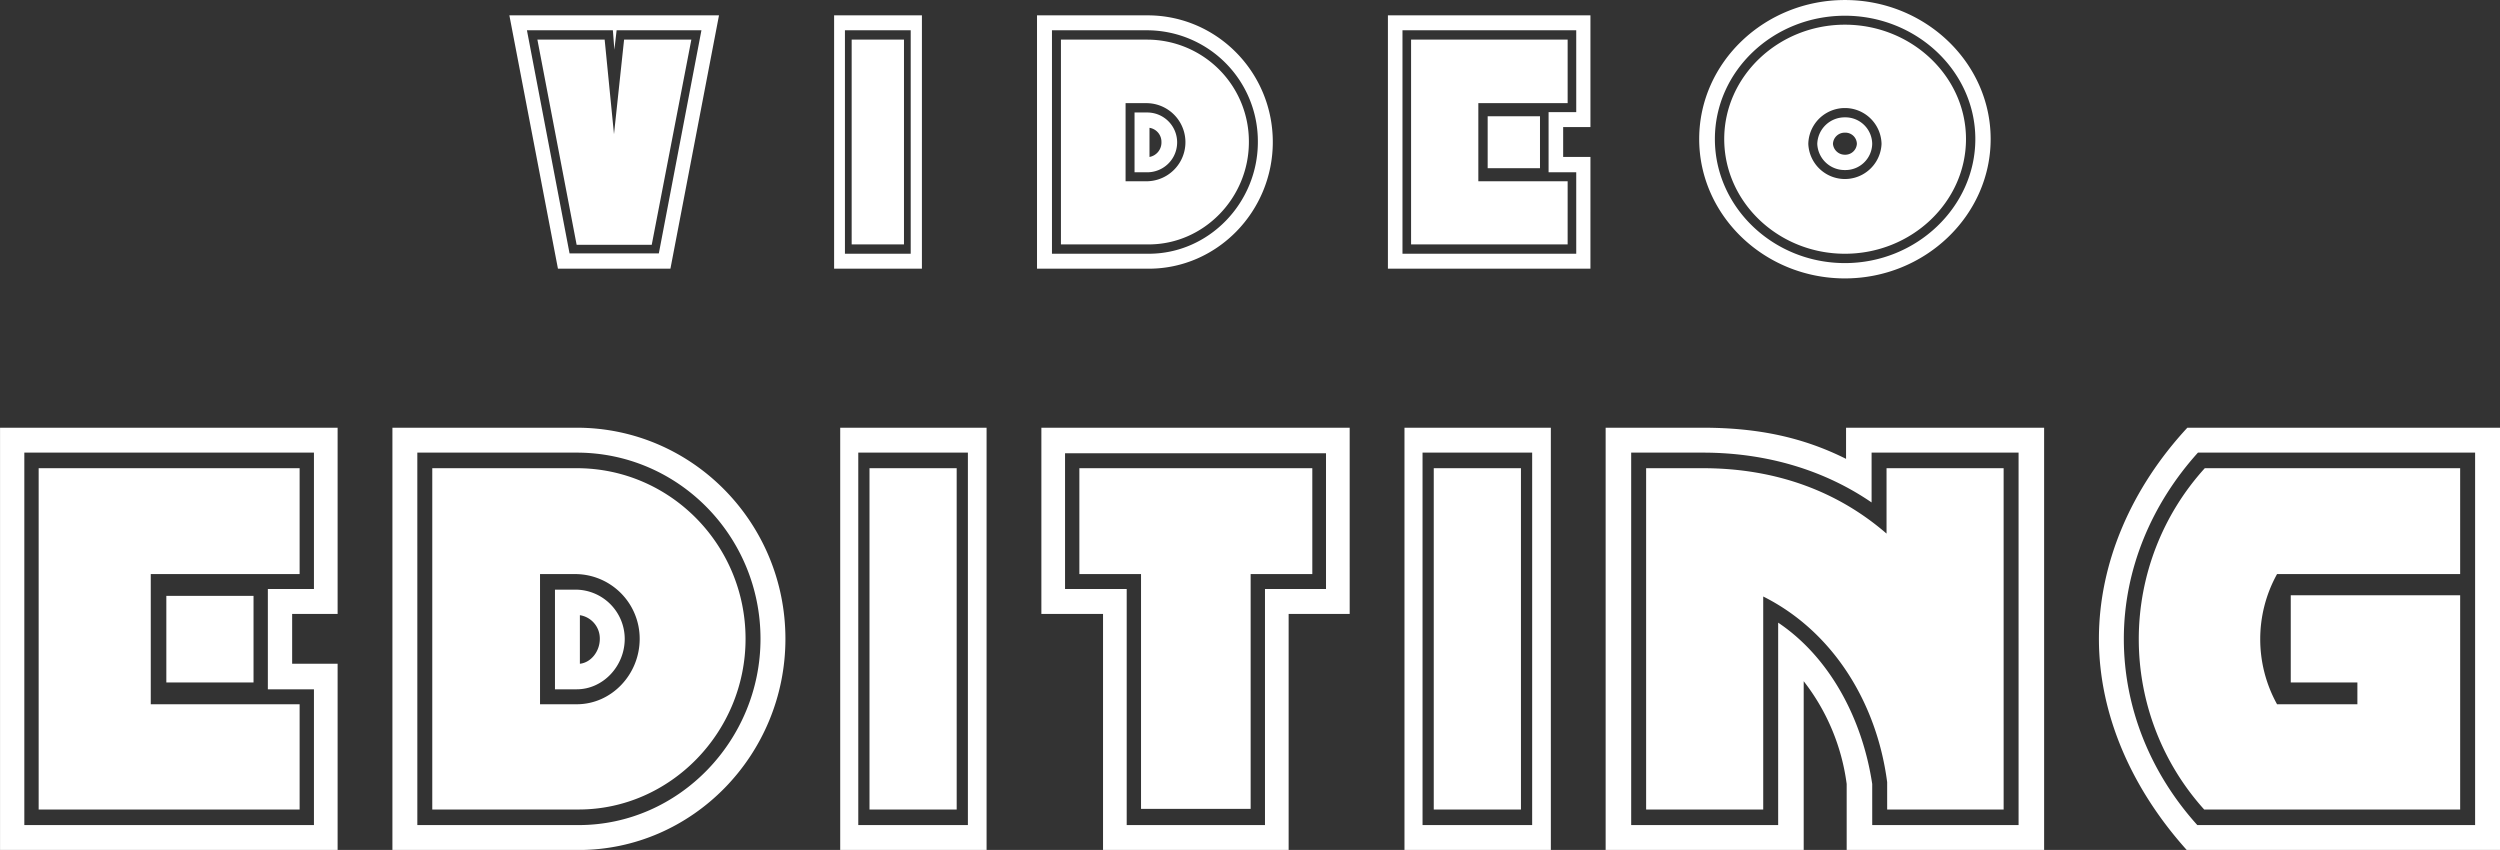 <svg xmlns="http://www.w3.org/2000/svg" width="752.625" height="255.875" viewBox="0 0 752.625 255.875">
  <rect x="0" y="0" width="752.625" height="255.875" fill="#333333" stroke="none"/>
  <defs>
    <style>
      .cls-1 {
        fill: #fff;
        fill-rule: evenodd;
      }
    </style>
  </defs>
  <path id="VIDEO_EDITING" data-name="VIDEO EDITING" class="cls-1" d="M226.568,28.088H206.319l-3.037,28.461L200.47,28.088H180.221l11.812,61.758h22.611Zm8.324-7.312H171.784l14.624,76.27h33.86ZM216.781,92.433H189.9L177.071,25.275h25.874l0.45,5.85,0.674-5.85h25.536Zm73.8-2.7V28.088H274.833V89.734h15.749Zm5.4,7.312V20.776H269.546v76.27h26.436Zm-23.174-4.5V25.275h19.8V92.546h-19.8Zm87.185-42.522v18h3.937a9,9,0,0,0-.225-18h-3.712Zm4.5,4.612a4.264,4.264,0,0,1,3.6,4.275,4.418,4.418,0,0,1-3.6,4.5V54.636Zm-26.66-26.548V89.734h26.435c16.537,0,30.148-13.949,30.148-30.823A30.655,30.655,0,0,0,363.93,28.088h-26.1Zm19.461,42.635V47.211h6.412a11.759,11.759,0,0,1,.225,23.511h-6.637ZM330.632,20.776v76.27h33.635c20.587,0,37.348-17.211,37.348-38.135,0-21.036-16.874-38.135-37.685-38.135h-33.3Zm4.5,71.77V25.275h28.8a33.417,33.417,0,0,1,33.185,33.635c0,18.336-14.736,33.635-32.848,33.635H335.132ZM482.053,66.785V51.149H466.3V66.785h15.749Zm8.324,22.948V70.722H463.491V47.211h26.886V28.088H443.243V89.734h47.134Zm6.862,7.312V63.41h-8.212v-9h8.212V20.776H436.268v76.27h60.971Zm-56.584-4.5V25.275h52.309V49.911H484.64V68.023h8.324V92.546H440.655ZM582.064,59.473a8.068,8.068,0,0,0-8.212-7.987,8.24,8.24,0,0,0-8.324,7.987,8.222,8.222,0,0,0,8.324,7.874A8.047,8.047,0,0,0,582.064,59.473Zm-4.612,0a3.5,3.5,0,0,1-3.6,3.262,3.574,3.574,0,0,1-3.6-3.262,3.508,3.508,0,0,1,3.6-3.375A3.439,3.439,0,0,1,577.452,59.473ZM610.3,58.011c0-18.9-16.424-34.423-36.448-34.423s-36.335,15.524-36.335,34.423c0,19.011,16.312,34.535,36.335,34.535S610.3,77.022,610.3,58.011Zm-25.423,1.462a11.034,11.034,0,0,1-22.049,0A11.027,11.027,0,0,1,584.877,59.473Zm32.848-1.462c0-23.061-19.8-41.847-43.873-41.847-24.185,0-43.872,18.786-43.872,41.847s19.687,41.96,43.872,41.96C597.926,99.97,617.725,81.072,617.725,58.011Zm-4.613,0c0,20.474-17.773,37.348-39.26,37.348-21.6,0-39.147-16.874-39.147-37.347s17.549-37.122,39.147-37.122C595.339,20.888,613.112,37.537,613.112,58.011ZM94.763,221.608V195.545H68.513v26.063h26.25Zm13.875,38.25V228.17H63.825V188.982h44.813V157.107H30.075V259.858h78.563Zm11.438,12.188V215.982H106.388v-15h13.688V144.919H18.45V272.046H120.076Zm-94.314-7.5V152.419h87.189v41.063H99.076V223.67h13.875v40.876H25.762Zm159.75-70.876v30h6.562c7.876,0,14.438-6.938,14.438-15.188A14.843,14.843,0,0,0,191.7,193.67h-6.187Zm7.5,7.687a7.107,7.107,0,0,1,6,7.125c0,3.75-2.625,7.125-6,7.5V201.357Zm-44.438-44.25V259.858h44.063c27.563,0,50.251-23.25,50.251-51.376,0-28.312-22.688-51.375-50.814-51.375h-43.5Zm32.438,71.063V188.982H191.7a19.446,19.446,0,0,1,19.313,19.5c0,10.688-8.437,19.688-18.938,19.688H181.012Zm-44.438-83.251V272.046h56.063c34.313,0,62.251-28.688,62.251-63.564,0-35.063-28.126-63.563-62.814-63.563h-55.5Zm7.5,119.627V152.419h48c30.563,0,55.314,25.125,55.314,56.063,0,30.563-24.563,56.064-54.751,56.064H144.074Zm162.373-4.688V157.107H280.2V259.858h26.251Zm9,12.188V144.919H271.384V272.046h44.063Zm-38.626-7.5V152.419h33V264.546h-33Zm136.687-75.564V157.107H343.382v31.875h18.563V259.67h33V188.982h18.563Zm11.25,12V144.919H331.944v56.063h18.563v71.064h55.876V200.982h18.375Zm-25.5-7.5v71.064H357.632V193.482H339.069V152.607h78.564v40.875H399.257Zm77.062,66.376V157.107h-26.25V259.858h26.25Zm9,12.188V144.919H441.257V272.046H485.32Zm-38.626-7.5V152.419h33V264.546h-33Zm174.937-4.688V157.107h-35.25v19.687c-14.063-12.187-32.438-19.687-55.314-19.687H514.005V259.858h35.25V195.732c20.625,10.313,34.126,31.5,37.313,55.876v8.25h35.063Zm12.188,12.188V144.919H574.193v9.375c-12.75-6.375-26.25-9.375-43.126-9.375h-29.25V272.046h59.626V221.233A63.831,63.831,0,0,1,574.38,252.17v19.876h59.439Zm-51.751-7.5V252.17c-3-19.875-12.938-38.25-28.313-48.563v60.939h-44.25V152.419h21.562c19.876,0,37.126,5.625,50.814,15v-15h44.25V264.546H582.068Zm177-4.688v-64.5h-51v26.251H728.13v6.562H703.943a40.445,40.445,0,0,1,0-39.188h55.125V157.107H682.192a76.606,76.606,0,0,0-.187,102.751h77.063Zm12,12.188V144.919H676.942c-16.688,18-26.625,40.5-26.625,63.563,0,22.876,9.937,45.188,26.438,63.564h94.313Zm-91.126-7.5c-13.875-15.376-22.125-35.063-22.125-56.064s8.438-40.688,22.313-56.063h83.438V264.546H679.942Z" transform="translate(-18.438 -16.156)"/>
</svg>
